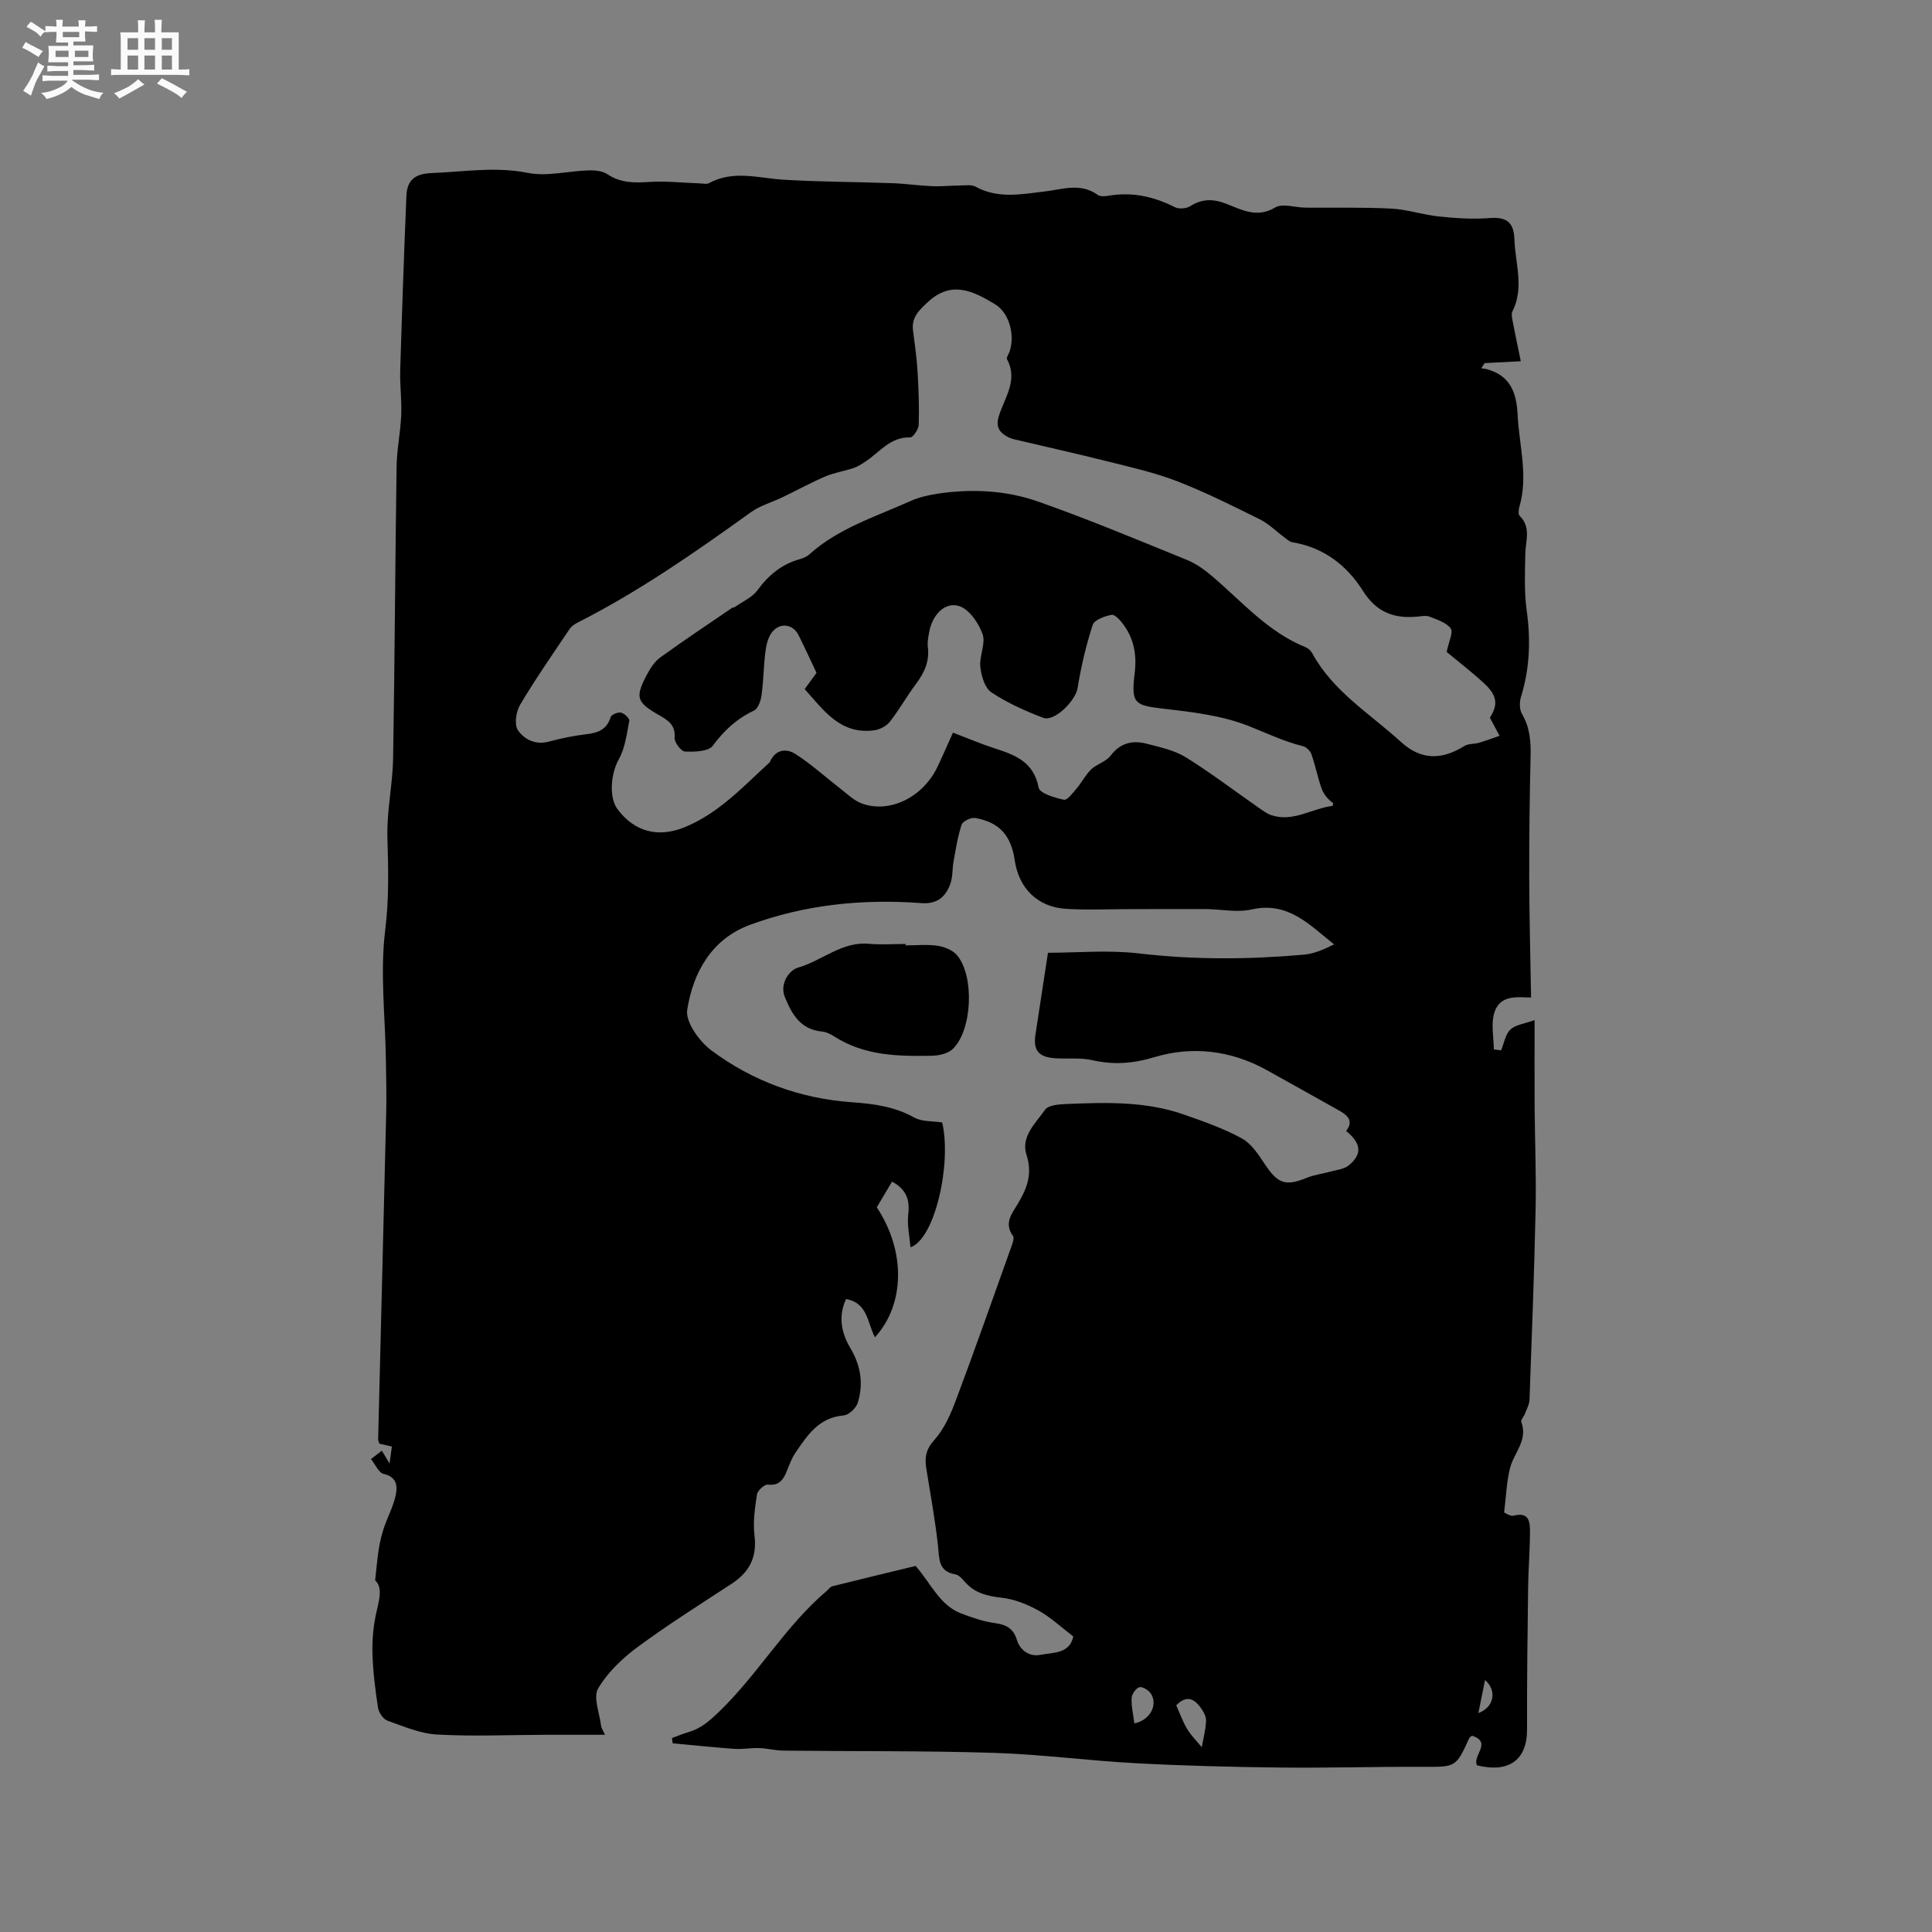 <svg enable-background="new 0 0 400 400" viewBox="0 0 400 400" xmlns="http://www.w3.org/2000/svg"><rect x="0" y="0" width="400" height="400" fill="#808080" stroke="none"/><path d="m6.8 9.5c.6.3 1.3.7 2.1 1.1-.4.4-.7.8-.9 1.2-.7-.4-1.3-.8-1.8-1.1s-1.1-.6-1.6-.8c.2-.4.5-.8.7-1.2.4.2.8.5 1.5.8zm.9 6.9c-.3.6-.5 1.1-.7 1.7s-.4 1.1-.6 1.7c-.6-.4-1.1-.7-1.6-1 .7-1 1.2-1.8 1.5-2.4.3-.5.6-1.1.8-1.7.3-.6.5-1.2.8-1.8.3.3.8.6 1.3.8-.7 1.3-1.2 2.2-1.5 2.7zm.1-11c.4.3 1 .7 1.7 1.1-.5.2-.8.6-1.1 1.1-.5-.6-1-1-1.4-1.2s-.9-.6-1.5-.8c.2-.4.5-.7.9-1.1.5.3.9.6 1.4.9zm10.5 13.1c1 .4 2 .6 3.1.7-.4.4-.7.8-.8 1.3-.9-.2-1.9-.6-3-.9-1-.4-2-.9-2.8-1.6-.5.4-1.1.9-1.9 1.3s-1.9.9-3.3 1.2c-.1-.3-.5-.8-1.1-1.3 1 0 2.1-.3 3.2-.8 1.2-.5 1.9-1 2.3-1.7h-3.2c-.4 0-1 0-2 .1v-1.2c1 0 1.7.1 2 .1h3.3v-1h-2.3c-.2 0-.9 0-2 .1v-1.2c1.2 0 1.9.1 2 .1h2.3v-.8h-4.1c0-.7.1-1.2.1-1.6 0-.5 0-1.1-.1-1.8h4.1v-.7h-2.5c0-.6.1-1.1.1-1.6v-.6h-.5c-.4 0-1 0-1.8.1v-1.3c1.2 0 1.9.1 2.1.1h.2c0-.3 0-.8-.1-1.4h1.4c0 .6-.1 1-.1 1.4h3.4c0-.4 0-.8-.1-1.3h1.5c0 .4-.1.9-.1 1.3.7 0 1.5 0 2.5-.1v1.2c-1 0-1.8-.1-2.5-.1v.6c0 .3 0 .8.1 1.5h-2.5v.8h4.1c0 .7-.1 1.3-.1 1.8s0 1 .1 1.5h-4.1v.8h1.4c.8 0 1.8 0 2.9-.1v1.2c-1 0-1.9-.1-2.8-.1h-1.5v1h3.2c.3 0 1 0 2.1-.1v1.2c-1.1 0-1.8-.1-2.1-.1h-3.4l-.1.1c1.4 1 2.4 1.5 3.4 1.9zm-4.1-6.7v-1.3h-2.7v1.3zm2.2-4.1v-1.1h-3.4v1.1zm1.9 4.1v-1.3h-2.8v1.3z" fill="#fafafb"/><path d="m37 6.7v2.3 5.4c1 0 1.8 0 2.2-.1v1.3c-.6 0-1.5-.1-2.5-.1h-11.9c-.7 0-1.3 0-1.8.1v-1.3c.5 0 1.1.1 2 .1v-5.2c0-1 0-1.8-.1-2.5h3.7c0-1.3 0-2.1-.1-2.5h1.5c0 .4-.1 1.3-.1 2.5h2.2c0-1.2 0-2.1-.1-2.6h1.5c0 .4-.1 1.3-.1 2.6zm-12.3 13.7c-.3-.4-.7-.8-1.1-1.1 1.1-.4 2.1-.9 2.9-1.3.8-.5 1.5-1 2.1-1.6.4.4.9.8 1.3 1.1-2.5 1.4-4.2 2.4-5.2 2.9zm3.9-10.1v-2.4h-2.2v2.4zm0 4.1v-2.9h-2.2v2.9zm3.5-4.1v-2.4h-2.2v2.4zm0 4.1v-2.9h-2.2v2.9zm.4 2.9 1-1.1c.6.3 1.4.7 2.5 1.3s2 1.1 2.7 1.5c-.4.4-.8.8-1.1 1.3-.8-.8-2.5-1.7-5.1-3zm3.1-7v-2.4h-2.1v2.4zm0 4.1v-2.9h-2.1v2.9z" fill="#fafafb"/><g fill="#000001"><path d="m125.25 359.17c-4.32 0-8.32-.01-12.32 0-7.47.02-14.96.36-22.41-.05-3.49-.19-6.95-1.68-10.31-2.88-.88-.31-1.8-1.69-1.95-2.69-.57-3.77-1.06-7.58-1.15-11.38-.07-2.91.23-5.9.9-8.72.63-2.61 1.13-4.93-.34-6.25.3-2.68.45-4.59.75-6.48.24-1.48.58-2.96 1.06-4.38.75-2.23 1.9-4.34 2.41-6.61.44-1.95.37-3.92-2.47-4.58-1.01-.23-1.69-1.92-2.62-3.06.89-.68 1.45-1.12 2.26-1.74.51.84.95 1.58 1.6 2.66.19-1.39.32-2.38.47-3.52-.94-.21-1.74-.39-2.58-.59-.09-.31-.27-.6-.26-.89.55-22.57 1.14-45.14 1.67-67.71.09-3.7-.02-7.42-.07-11.12-.14-8.87-1.22-17.86-.14-26.58.81-6.49.65-12.74.46-19.16-.17-5.47 1.09-10.97 1.18-16.47.34-20.11.42-40.22.72-60.32.05-3.59.81-7.16.96-10.75.13-3.04-.3-6.1-.21-9.15.36-12.06.78-24.12 1.28-36.17.13-3.18 1.65-4.62 5.22-4.75 6.63-.25 13.14-1.38 19.89-.04 4.02.8 8.42-.39 12.65-.52 1.3-.04 2.84.13 3.87.81 2.67 1.77 5.42 1.81 8.47 1.6 3.53-.25 7.11.17 10.67.29.63.02 1.38.22 1.86-.04 5.08-2.79 10.3-1.03 15.52-.72 7.5.45 15.03.45 22.54.72 2.74.1 5.47.51 8.21.62 1.94.08 3.88-.14 5.83-.15 1.04-.01 2.27-.21 3.1.24 4.64 2.56 9.45 1.58 14.28 1.01 3.69-.43 7.45-1.88 11 .69.51.37 1.47.32 2.18.2 4.9-.86 9.43.13 13.82 2.36.83.42 2.36.3 3.17-.21 2.48-1.57 4.75-1.55 7.46-.5 3.19 1.23 6.33 3.03 10.13.77 1.53-.91 4.13.01 6.25.03 5.94.06 11.88-.11 17.81.2 3.3.17 6.55 1.29 9.85 1.63 3.46.36 6.99.6 10.44.33 3.49-.28 5.06.82 5.18 4.36.16 5.01 2.09 10.04-.42 14.99-.24.48-.09 1.22.02 1.81.52 2.72 1.1 5.44 1.72 8.48-2.99.15-5.24.27-7.49.39-.23.35-.45.71-.68 1.06.42.08.86.12 1.27.23 4.71 1.35 6.01 4.78 6.24 9.32.31 6.41 2.27 12.76.35 19.22-.17.56-.23 1.5.1 1.82 2.39 2.36 1.2 5.12 1.15 7.81-.07 3.91-.25 7.87.28 11.71.85 6.09.66 11.98-1.16 17.87-.34 1.09-.36 2.65.18 3.57 1.66 2.8 1.86 5.72 1.79 8.85-.2 8.37-.3 16.75-.28 25.13.02 8.13.24 16.27.38 24.76-2.57-.01-6.47-.78-7.64 3.25-.67 2.31-.09 4.98-.07 7.49.5.06 1.01.12 1.51.19.61-1.47.87-3.3 1.92-4.3 1.07-1.01 2.92-1.2 5.01-1.96 0 6.51-.03 12.33.01 18.15.05 7 .35 14 .2 20.99-.28 13.16-.78 26.31-1.26 39.46-.04.98-.6 1.96-.96 2.92-.22.59-.89 1.28-.74 1.69 1.41 3.75-1.5 6.34-2.32 9.49-.73 2.8-.8 5.77-1.24 9.24.22.08 1.26.85 2.04.65 3.03-.78 3.32 1.2 3.32 3.18-.01 3.92-.34 7.83-.39 11.75-.13 9.78-.25 19.57-.22 29.35.02 6.28-3.71 9.05-10.34 7.43-1.1-1.91 3.24-4.77-1.05-6.14-.25.21-.48.3-.56.47-2.79 6.11-2.78 6-9.58 5.97-9.85-.04-19.7.26-29.54.15-9.94-.11-19.9-.36-29.83-.89-9.84-.52-19.64-1.84-29.47-2.15-14.51-.45-29.04-.3-43.57-.46-1.67-.02-3.34-.47-5.02-.53-1.72-.06-3.45.28-5.16.16-4.26-.3-8.51-.76-12.77-1.15-.05-.36-.1-.72-.15-1.08 1.17-.43 2.32-.92 3.52-1.27 2.56-.75 4.29-2.32 6.27-4.22 8.06-7.77 13.66-17.68 22.22-24.95.4-.34.75-.88 1.2-.99 5.8-1.45 11.62-2.85 17.24-4.21 3.19 3.63 4.94 8.12 9.45 9.85 2.24.85 4.57 1.66 6.92 1.98 2.35.31 3.85 1.07 4.59 3.47.71 2.28 2.69 3.56 4.94 3.1 2.55-.52 5.96-.15 6.75-3.8-2.49-1.89-4.67-3.96-7.21-5.37-2.33-1.29-5-2.35-7.62-2.65-2.88-.32-5.37-.89-7.39-3.03-.65-.69-1.37-1.66-2.18-1.8-3.63-.62-3.32-3.24-3.62-5.93-.59-5.35-1.55-10.66-2.42-15.98-.37-2.28-.09-3.98 1.67-5.93 2.04-2.27 3.38-5.33 4.47-8.25 3.94-10.49 7.65-21.07 11.42-31.63.27-.76.72-1.9.39-2.35-1.93-2.63-.21-4.65 1-6.66 1.91-3.19 3.08-6.2 1.79-10.15-1.22-3.74 1.91-6.55 3.85-9.32.69-.98 2.94-1.13 4.49-1.19 8.16-.34 16.35-.58 24.22 2.17 4.09 1.43 8.23 2.88 12.01 4.94 1.98 1.08 3.45 3.35 4.77 5.33 2.69 4.07 4.29 4.64 8.68 2.85 1.63-.67 3.45-.87 5.17-1.35 1.19-.33 2.6-.47 3.5-1.2 2.85-2.32 2.68-4.57-.51-7.15 1.68-2.15.22-3.3-1.6-4.32-4.98-2.78-9.95-5.59-14.95-8.35-7.33-4.04-15.36-4.96-23.09-2.63-4.55 1.37-8.49 1.64-12.95.63-2.54-.58-5.29-.18-7.92-.41-3.24-.28-4.29-1.73-3.81-4.88.82-5.33 1.63-10.65 2.59-16.94 5.98 0 12.46-.61 18.78.13 11.44 1.35 22.81 1.27 34.22.26 2.11-.19 4.15-1.08 6.23-2.13-5.12-4.08-9.53-8.93-17.05-7.23-3.07.69-6.45-.06-9.69-.08-5.28-.03-10.55.02-15.83.02-4.33 0-8.68.21-12.99-.07-5.83-.38-9.71-4.26-10.55-10.04-.75-5.13-3.16-7.87-8.15-8.76-.88-.16-2.6.64-2.84 1.37-.83 2.47-1.21 5.09-1.68 7.66-.28 1.55-.14 3.22-.68 4.66-1 2.64-2.68 4.18-6.01 3.93-12.11-.91-24.06.3-35.48 4.51-7.92 2.92-11.75 9.84-12.97 17.57-.4 2.54 2.52 6.57 5.02 8.43 8.56 6.36 18.35 9.96 29.11 10.72 4.42.31 8.79.88 12.84 3.15 1.63.91 3.86.72 5.82 1.04 1.99 8.52-1.51 24.12-6.56 25.84-.2-2.41-.73-4.65-.47-6.8.36-3.01-.36-5.19-3.35-6.8-1.08 1.81-2.14 3.6-3.16 5.32 5.98 9.04 5.88 20.04-.38 26.91-1.57-2.94-1.46-7.13-5.98-7.91-1.68 3.59-.97 7.03.91 10.19 2.15 3.61 2.72 7.37 1.51 11.27-.34 1.11-1.84 2.54-2.91 2.63-5.14.42-7.54 4.12-10.02 7.77-.76 1.12-1.24 2.46-1.75 3.73-.72 1.8-1.58 3.08-3.94 2.83-.7-.08-2.13 1.22-2.25 2.04-.43 2.8-.85 5.71-.51 8.48.55 4.47-1.03 7.56-4.66 9.95-6.55 4.3-13.21 8.48-19.51 13.13-3.17 2.34-6.24 5.26-8.2 8.59-1.06 1.81.27 5.04.59 7.62.05.55.44 1.09.82 1.98zm174.27-224.19c.43-2.16 1.41-4.07.84-4.86-.89-1.23-2.79-1.81-4.36-2.44-.73-.29-1.68-.1-2.52-.02-4.81.47-8.5-.88-11.27-5.29-3.35-5.32-8.16-9.04-14.64-10.1-.56-.09-1.07-.58-1.56-.94-1.74-1.28-3.31-2.89-5.22-3.83-5.59-2.78-11.2-5.58-17.01-7.84-4.59-1.78-9.45-2.88-14.25-4.08-6.51-1.64-13.07-3.09-19.61-4.64-.41-.1-.82-.25-1.19-.44-1.76-.91-2.62-2.05-1.95-4.28 1.15-3.82 4.07-7.44 1.72-11.83-.2-.37.4-1.16.58-1.76 1.07-3.5-.21-7.92-3.07-9.64-4.51-2.71-9.01-5.04-13.96-.41-1.82 1.71-3.35 3.14-3.02 5.81.36 2.84.77 5.68.94 8.53.22 3.67.36 7.36.24 11.04-.03.93-1.18 2.62-1.77 2.6-4.15-.12-6.34 3.1-9.28 5.02-.78.51-1.59 1.04-2.46 1.33-1.93.64-3.99.95-5.84 1.74-3.01 1.29-5.88 2.87-8.83 4.29-2.18 1.05-4.62 1.72-6.55 3.1-11.52 8.28-23.14 16.39-35.83 22.83-.64.32-1.32.78-1.71 1.35-3.49 5.18-7.06 10.32-10.25 15.68-.85 1.42-1.25 4.12-.46 5.28 1.29 1.89 3.61 3.12 6.41 2.36 2.55-.69 5.16-1.22 7.78-1.53 2.41-.28 4.22-.97 5.01-3.54.16-.52 1.5-1.07 2.14-.93.7.15 1.81 1.22 1.72 1.69-.52 2.73-.87 5.67-2.2 8.02-1.53 2.72-2.14 7.74-.24 10.28 3.55 4.75 8.49 5.99 14.04 3.68 6.97-2.89 11.95-8.34 17.34-13.26.08-.07.15-.16.19-.25 1.14-2.57 3.39-2.79 5.26-1.6 3.25 2.08 6.13 4.72 9.2 7.09 1.47 1.13 2.87 2.54 4.55 3.16 5.79 2.13 12.68-1.31 15.67-7.59 1.08-2.28 2.08-4.59 3.2-7.08 2.96 1.13 5.67 2.29 8.46 3.2 4.3 1.39 8.25 2.77 9.28 8.19.22 1.18 3.32 2.1 5.23 2.51.7.15 1.88-1.46 2.68-2.4 1.06-1.25 1.81-2.79 2.98-3.9s3.05-1.57 3.98-2.8c2.04-2.7 4.59-3.27 7.54-2.49 2.74.72 5.67 1.33 8.03 2.78 5.2 3.22 10.08 6.95 15.11 10.46.85.59 1.71 1.25 2.67 1.56 4.51 1.47 8.4-1.43 12.64-1.94.05-.01.07-.38.1-.58-1.21-.87-2.02-1.96-2.44-3.18-.78-2.27-1.24-4.65-2.04-6.92-.24-.7-1.06-1.51-1.75-1.68-3.99-.98-7.64-2.77-11.41-4.24-5.41-2.11-11.45-2.83-17.3-3.5-6.16-.71-6.91-1.02-6.14-7.35.47-3.81-.14-7.16-2.39-10.18-.62-.83-1.73-2.06-2.39-1.93-1.43.28-3.57 1.04-3.91 2.09-1.38 4.26-2.42 8.68-3.13 13.11-.41 2.55-4.77 7.02-7.13 6.12-3.72-1.42-7.44-3.08-10.73-5.28-1.37-.91-2.08-3.43-2.28-5.3-.23-2.22 1.16-4.8.47-6.74-.81-2.29-2.74-5.11-4.82-5.8-2.96-.98-5.59 1.83-6.22 5.32-.19 1.04-.42 2.13-.29 3.15.37 2.95-.71 5.31-2.43 7.6-1.91 2.54-3.46 5.35-5.41 7.84-.71.91-2.09 1.65-3.26 1.8-7.05.95-10.47-4.18-14.4-8.52.93-1.27 1.67-2.29 2.45-3.37-1.24-2.62-2.43-5.22-3.7-7.78-1.24-2.5-4.18-2.73-5.74-.31-.7 1.09-1 2.54-1.16 3.87-.35 2.94-.38 5.93-.78 8.86-.16 1.14-.72 2.77-1.57 3.17-3.56 1.68-6.18 4.11-8.53 7.28-.9 1.21-3.79 1.28-5.75 1.2-.8-.03-2.22-1.91-2.15-2.85.22-2.73-1.45-3.67-3.33-4.75-4.58-2.63-4.89-3.66-2.35-8.41.68-1.28 1.56-2.64 2.71-3.47 4.88-3.53 9.9-6.87 14.88-10.27.17-.11.44-.07.6-.19 1.59-1.13 3.57-1.98 4.66-3.48 2.29-3.12 5.01-5.36 8.73-6.41.7-.2 1.45-.5 1.98-.98 6.06-5.45 13.75-7.81 20.96-11.06 1.8-.81 3.82-1.25 5.78-1.54 7.02-1.03 14.08-.66 20.72 1.68 10.36 3.65 20.52 7.9 30.7 12.04 1.91.78 3.69 2.05 5.27 3.4 6.18 5.27 11.57 11.57 19.37 14.71.54.22 1.08.74 1.36 1.27 4.31 7.9 11.96 12.49 18.33 18.31 4.17 3.81 8.44 3.78 13.15.85.82-.51 2.01-.38 2.99-.66 1.45-.42 2.86-.96 4.29-1.45-.64-1.2-1.29-2.39-2.01-3.75 1.72-2.69 1.57-4.58-1.22-7.14-2.61-2.4-5.46-4.59-7.72-6.47zm-55.99 218.09c.77 1.7 1.35 3.4 2.26 4.9.83 1.37 2 2.52 3.02 3.77.32-1.82.83-3.64.89-5.47.03-.94-.59-2.03-1.2-2.83-1.28-1.7-2.84-2.56-4.97-.37zm-8.67 3.74c3.14-.63 4.87-3.66 3.5-6.04-.43-.75-1.7-1.59-2.42-1.46-.69.12-1.61 1.42-1.65 2.24-.08 1.73.35 3.49.57 5.26zm72.6-8.98c-.47 2.34-.91 4.49-1.38 6.84 3.22-1.15 3.93-4.63 1.38-6.84z"/><path d="m187.5 195.73c2.22 0 4.48-.24 6.66.09 1.42.21 3.1.91 3.99 1.96 3.62 4.3 3.16 15.39-.84 19.36-.99.98-2.88 1.41-4.37 1.44-6.99.14-13.97.01-20.18-3.97-.78-.5-1.72-.97-2.63-1.05-4.45-.41-6.24-3.7-7.65-7.17-1.1-2.72.94-5.54 2.7-6.04 4.99-1.42 9.08-5.45 14.7-4.95 2.52.23 5.08.04 7.62.04z"/></g></svg>